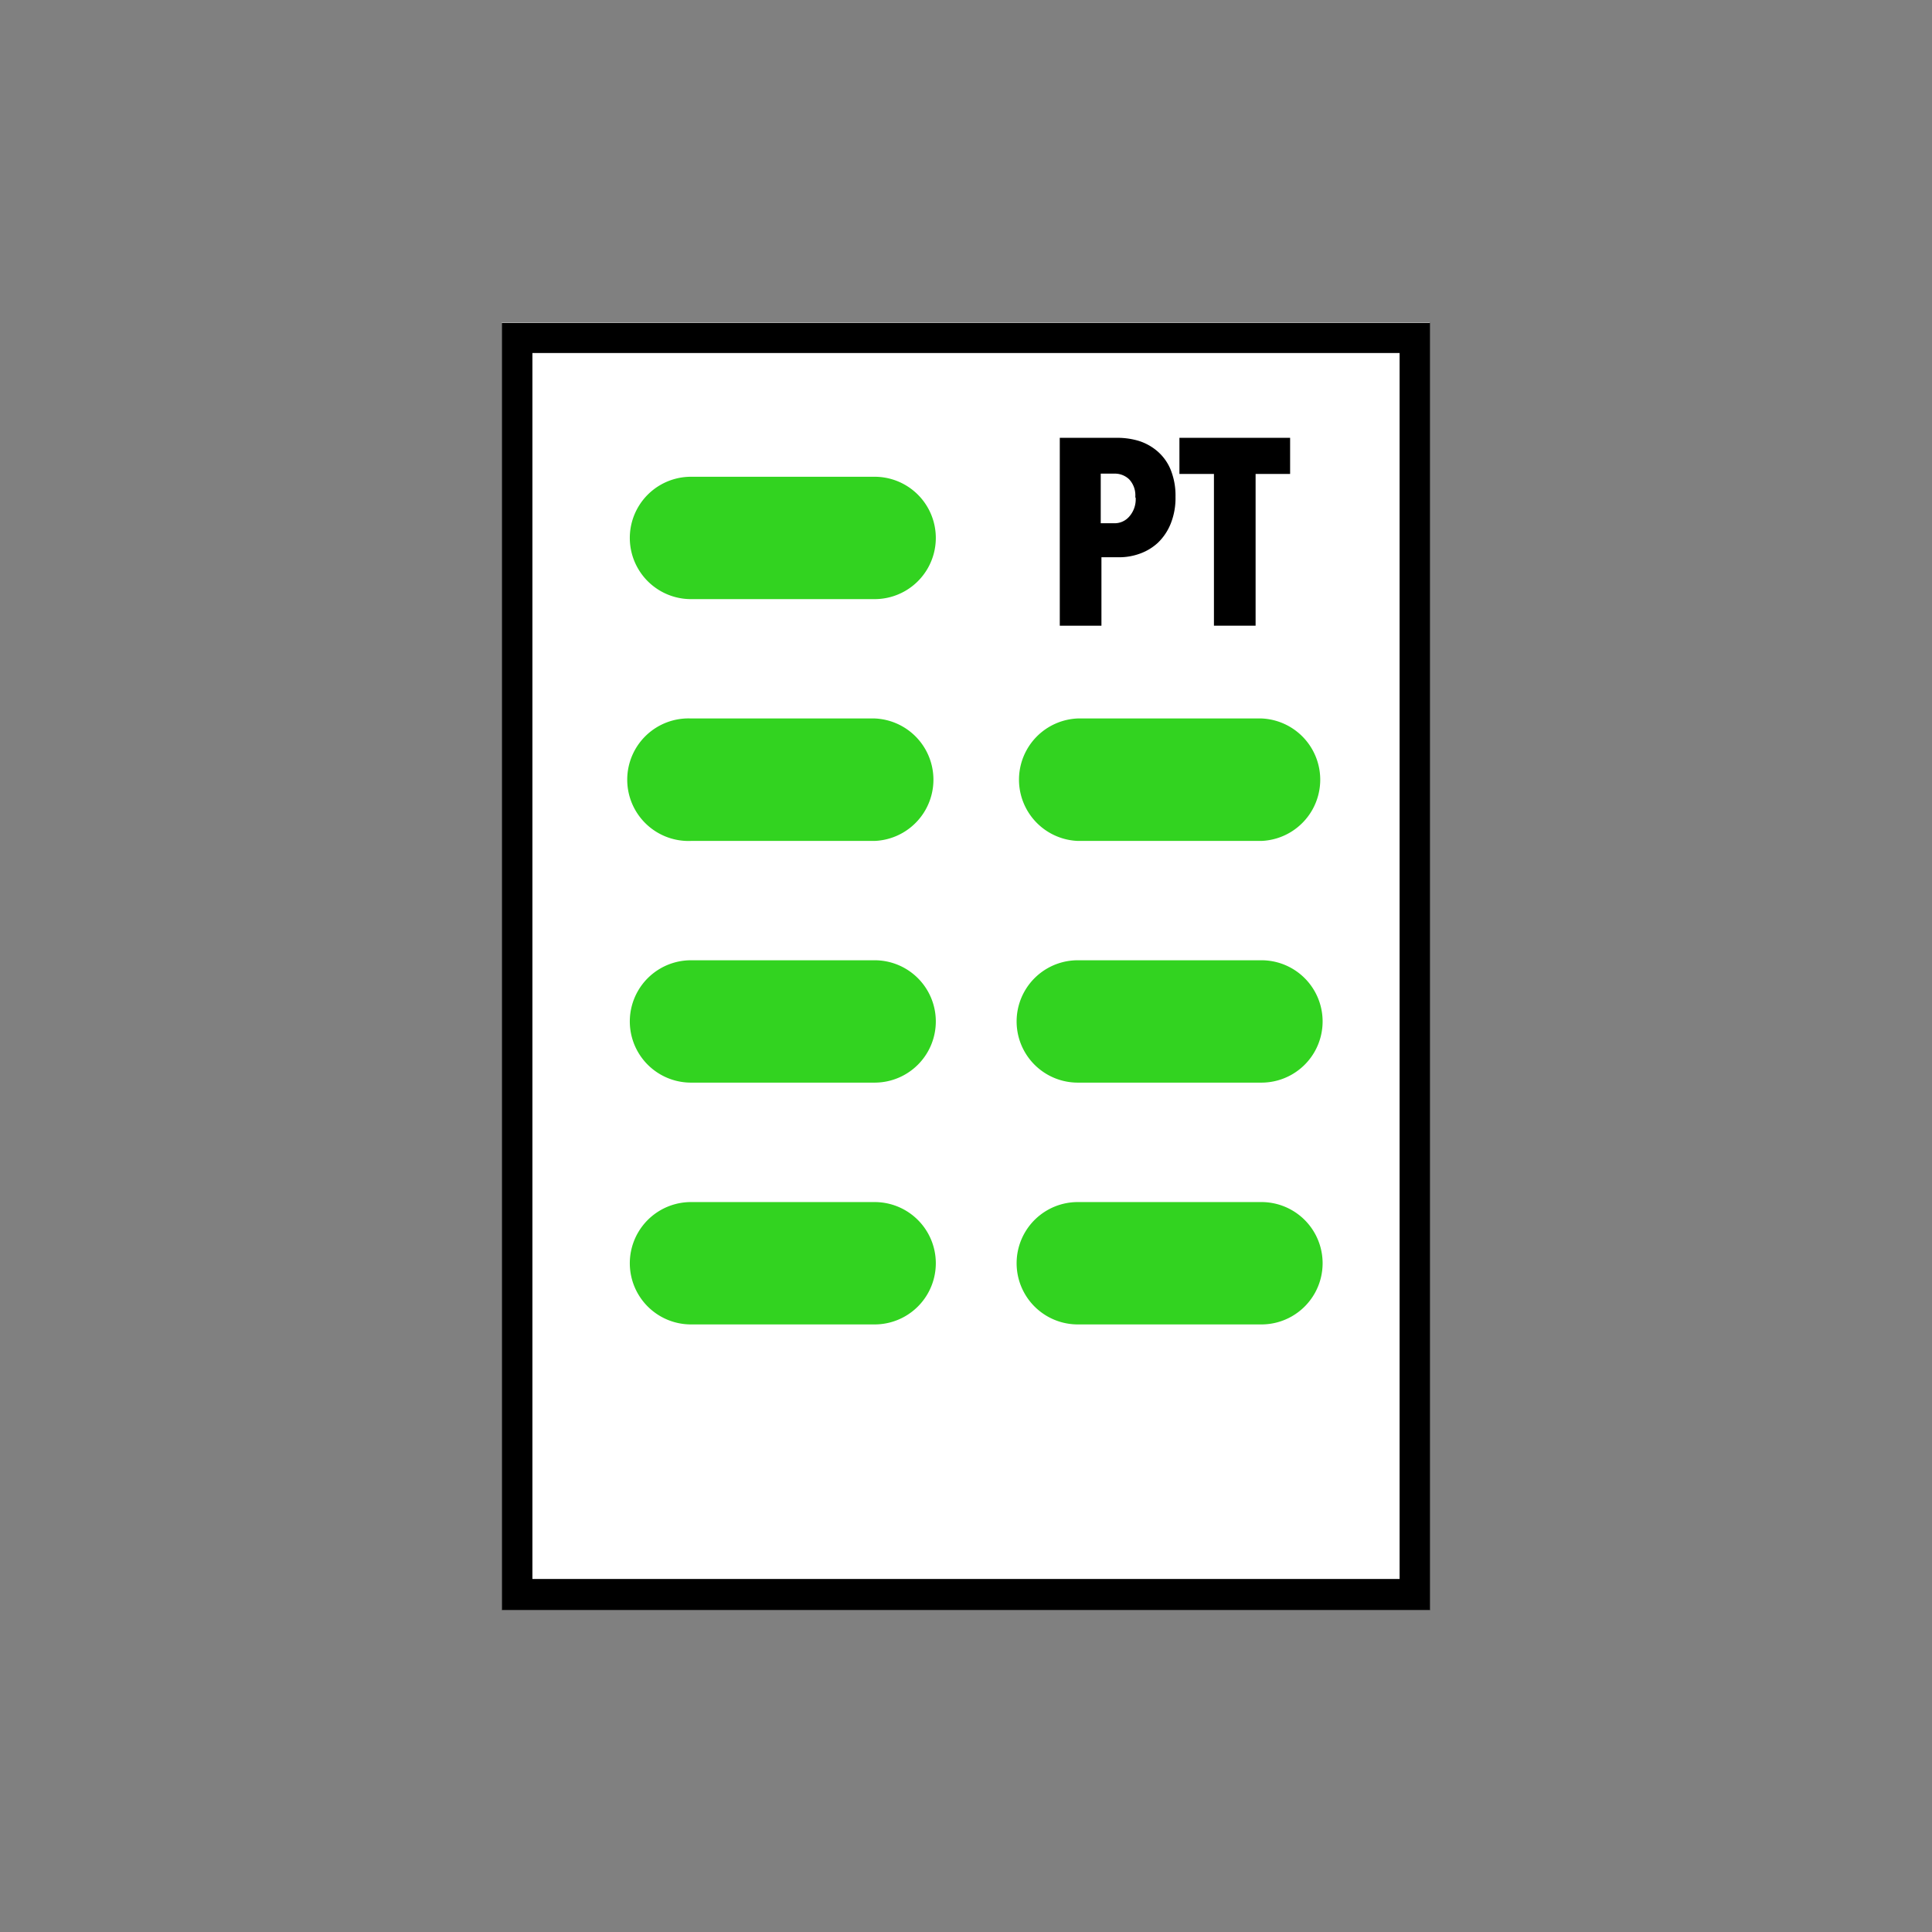 <svg id="Hukum_Pidana" data-name="Hukum Pidana" xmlns="http://www.w3.org/2000/svg" viewBox="0 0 192 192"><rect x="0" y="0" width="192" height="192" fill="#808080" stroke="none"/><defs><style>.cls-1{fill:#fff;}.cls-2{fill:#32d320;}</style></defs><rect class="cls-1" x="49.87" y="32.04" width="92.27" height="127.92"/><path d="M139.09,35.08V156.92H52.91V35.08h86.18m3-3H49.87V160h92.26V32Z"/><path class="cls-2" d="M86.92,59.54H68.67a6.08,6.08,0,1,1,0-12.16H86.92a6.08,6.08,0,0,1,0,12.16Z"/><path class="cls-2" d="M86.92,83.57H68.67a6.09,6.09,0,1,1,0-12.17H86.92a6.09,6.09,0,0,1,0,12.17Z"/><path class="cls-2" d="M125.36,83.57H107.11a6.09,6.09,0,0,1,0-12.17h18.25a6.09,6.09,0,0,1,0,12.17Z"/><path class="cls-2" d="M86.92,107.59H68.67a6.08,6.08,0,1,1,0-12.16H86.92a6.08,6.08,0,0,1,0,12.16Z"/><path class="cls-2" d="M125.36,107.59H107.11a6.08,6.08,0,0,1,0-12.16h18.25a6.08,6.08,0,0,1,0,12.16Z"/><path class="cls-2" d="M86.92,131.62H68.67a6.08,6.08,0,1,1,0-12.16H86.92a6.08,6.08,0,0,1,0,12.16Z"/><path class="cls-2" d="M125.36,131.62H107.11a6.08,6.08,0,0,1,0-12.16h18.25a6.08,6.08,0,0,1,0,12.16Z"/><path d="M116.82,49.37a6.83,6.83,0,0,1-.48,2.68,5.45,5.45,0,0,1-1.26,1.88,5.21,5.21,0,0,1-1.8,1.09,6,6,0,0,1-2,.36h-1.82v6.8h-4.14V43.51h5.8a7.47,7.47,0,0,1,2,.29,5.28,5.28,0,0,1,1.85,1,4.84,4.84,0,0,1,1.34,1.81A6.83,6.83,0,0,1,116.82,49.37Zm-4,.07a2.31,2.31,0,0,0-.61-1.81,2.05,2.05,0,0,0-1.48-.56h-1.34V52h1.34a1.91,1.91,0,0,0,1.48-.65A2.59,2.59,0,0,0,112.86,49.44Z"/><path d="M124.78,47.1V62.18h-4.14V47.1h-3.43V43.51h11V47.1Z"/></svg>
